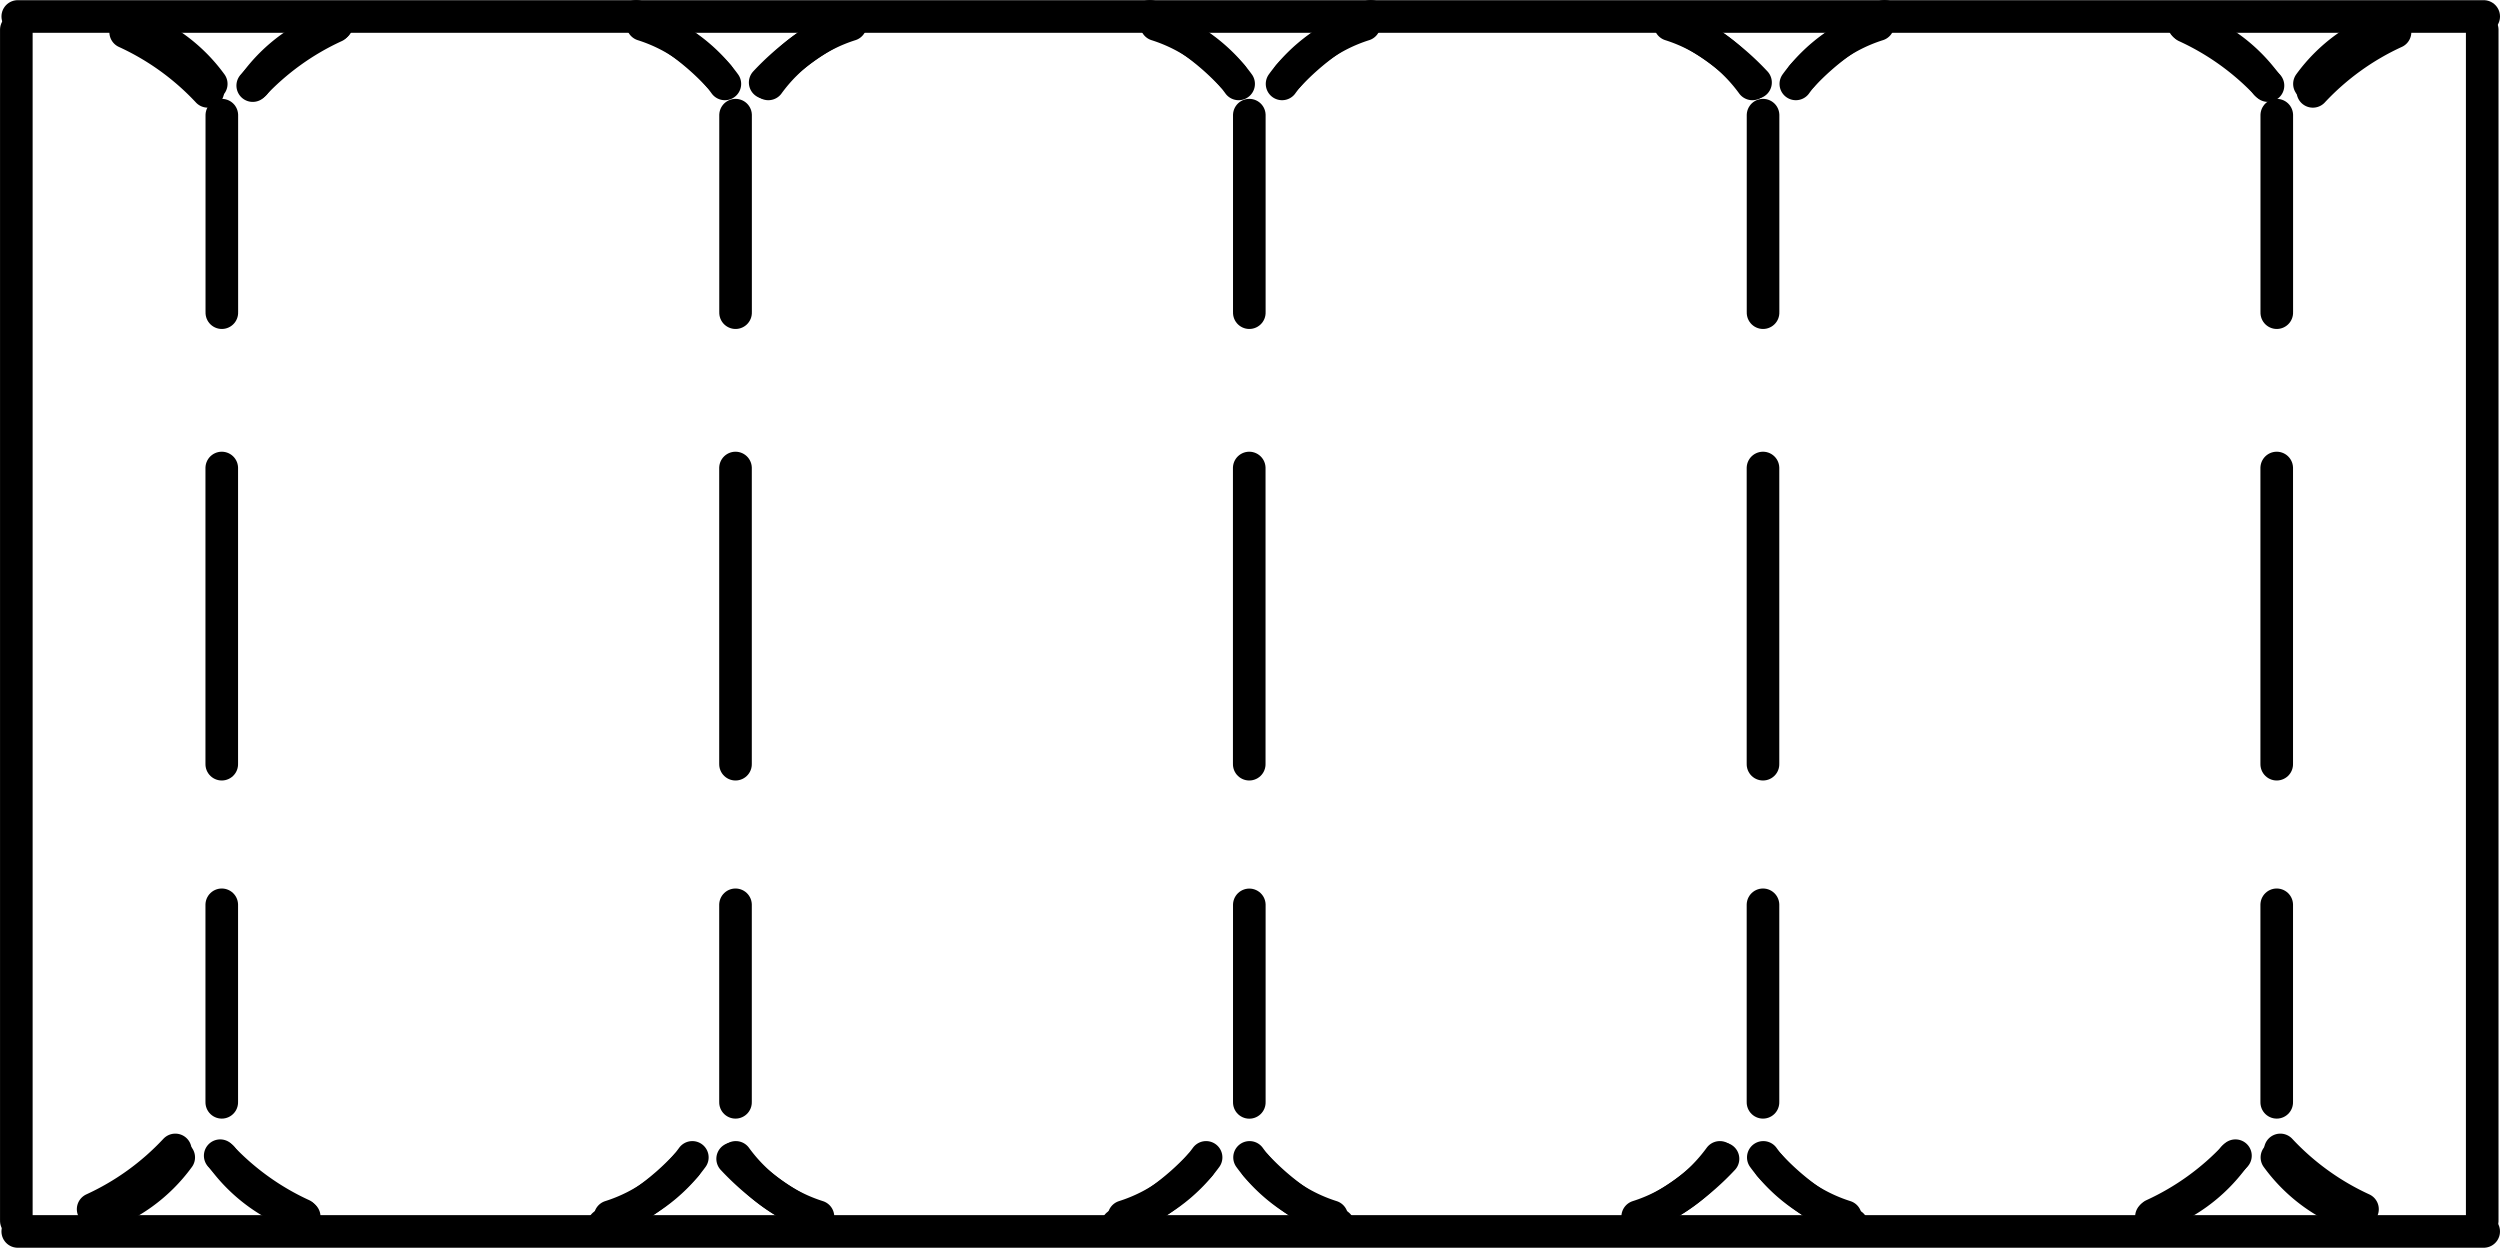 <?xml version="1.0" encoding="UTF-8" standalone="no"?>
<!DOCTYPE svg PUBLIC "-//W3C//DTD SVG 1.1//EN" "http://www.w3.org/Graphics/SVG/1.1/DTD/svg11.dtd">
<!-- Generated by Microsoft Visio, SVG Export PE003A.svg Page-1 -->
<svg xmlns="http://www.w3.org/2000/svg" xmlns:xlink="http://www.w3.org/1999/xlink" xmlns:ev="http://www.w3.org/2001/xml-events"
		width="2.396in" height="1.196in" viewBox="0 0 172.531 86.102" xml:space="preserve" color-interpolation-filters="sRGB"
		class="st3">
	<title>PE003A</title>

	<style type="text/css">
	<![CDATA[
		.st1 {stroke:#000000;stroke-linecap:round;stroke-linejoin:round;stroke-width:2.25}
		.st2 {fill:none}
		.st3 {fill:none;fill-rule:evenodd;font-size:12px;overflow:visible;stroke-linecap:square;stroke-miterlimit:3}
	]]>
	</style>

	<g>
		<title>Page-1</title>
		<g id="group1512-1" transform="translate(1.125,-1.125)">
			<title>Sheet.1512</title>
			<g id="shape1423-2" transform="translate(-71.921,53.854) rotate(-90)">
				<title>Sheet.1423</title>
				<path d="M0 86.1 L20.44 86.1" class="st1"/>
			</g>
			<g id="shape1424-5" transform="translate(86.102,3.164) rotate(90)">
				<title>Sheet.1424</title>
				<path d="M0 86.1 L82.2 86.1" class="st1"/>
			</g>
			<g id="shape1425-8" transform="translate(0.1,1.15108E-12)">
				<title>Sheet.1425</title>
				<path d="M0 86.1 L170.18 86.1" class="st1"/>
			</g>
			<g id="shape1427-11" transform="translate(-36.466,53.854) rotate(-90)">
				<title>Sheet.1427</title>
				<path d="M0 86.1 L20.44 86.1" class="st1"/>
			</g>
			<g id="shape1428-14" transform="translate(-1.012,53.854) rotate(-90)">
				<title>Sheet.1428</title>
				<path d="M0 86.1 L20.44 86.1" class="st1"/>
			</g>
			<g id="shape1429-17" transform="translate(171.193,63.563) rotate(90)">
				<title>Sheet.1429</title>
				<path d="M0 86.1 L13.63 86.1" class="st1"/>
			</g>
			<g id="shape1430-20" transform="translate(-36.466,77.188) rotate(-90)">
				<title>Sheet.1430</title>
				<path d="M0 86.1 L13.63 86.1" class="st1"/>
			</g>
			<g id="shape1432-23" transform="translate(170.281,88.352) rotate(180)">
				<title>Sheet.1432</title>
				<path d="M0 86.1 L170.18 86.1" class="st1"/>
			</g>
			<g id="shape1435-26" transform="translate(135.738,9.063) rotate(90)">
				<title>Sheet.1435</title>
				<path d="M0 86.1 L13.63 86.1" class="st1"/>
			</g>
			<g id="shape1437-29" transform="translate(84.079,85.369) rotate(-90)">
				<title>Sheet.1437</title>
				<path d="M0 86.1 L82.2 86.1" class="st1"/>
			</g>
			<g id="shape1438-32" transform="translate(69.897,53.854) rotate(-90)">
				<title>Sheet.1438</title>
				<path d="M0 86.1 L20.44 86.1" class="st1"/>
			</g>
			<g id="shape1440-35" transform="translate(206.647,9.063) rotate(90)">
				<title>Sheet.1440</title>
				<path d="M0 86.1 L13.63 86.1" class="st1"/>
			</g>
			<g id="shape1441-38" transform="translate(34.443,53.854) rotate(-90)">
				<title>Sheet.1441</title>
				<path d="M0 86.1 L20.44 86.1" class="st1"/>
			</g>
			<g id="shape1445-41" transform="translate(69.897,77.188) rotate(-90)">
				<title>Sheet.1445</title>
				<path d="M0 86.1 L13.63 86.1" class="st1"/>
			</g>
			<g id="shape1451-44" transform="translate(171.193,9.063) rotate(90)">
				<title>Sheet.1451</title>
				<path d="M0 86.1 L13.63 86.1" class="st1"/>
			</g>
			<g id="shape1453-47" transform="translate(34.443,77.188) rotate(-90)">
				<title>Sheet.1453</title>
				<path d="M0 86.1 L13.63 86.1" class="st1"/>
			</g>
			<g id="shape1456-50" transform="translate(242.101,9.063) rotate(90)">
				<title>Sheet.1456</title>
				<path d="M0 86.1 L13.63 86.1" class="st1"/>
			</g>
			<g id="shape1462-53" transform="translate(100.284,9.063) rotate(90)">
				<title>Sheet.1462</title>
				<path d="M0 86.1 L13.63 86.1" class="st1"/>
			</g>
			<g id="shape1464-56" transform="translate(-71.921,77.188) rotate(-90)">
				<title>Sheet.1464</title>
				<path d="M0 86.1 L13.63 86.1" class="st1"/>
			</g>
			<g id="shape1471-59" transform="translate(49.02,-79.195)">
				<title>Sheet.1471</title>
				<path d="M70.79 86.1 A11.181 11.181 -180 0 0 65.12 82.01 L70.79 86.1 Z" class="st2"/>
				<path d="M70.79 86.1 A11.181 11.181 -180 0 0 65.12 82.01" class="st1"/>
			</g>
			<g id="shape1472-62" transform="translate(13.566,-79.195)">
				<title>Sheet.1472</title>
				<path d="M141.7 86.1 A11.181 11.181 -180 0 0 136.03 82.01 L141.7 86.1 Z" class="st2"/>
				<path d="M141.7 86.1 A11.181 11.181 -180 0 0 136.03 82.01" class="st1"/>
			</g>
			<g id="shape1473-65" transform="translate(42.78,-79.764)">
				<title>Sheet.1473</title>
				<path d="M5.67 86.1 A18.037 18.037 -180 0 0 0 82.01 L5.67 86.1 Z" class="st2"/>
				<path d="M5.67 86.1 A18.037 18.037 -180 0 0 0 82.01" class="st1"/>
			</g>
			<g id="shape1474-68" transform="translate(155.383,-79.195)">
				<title>Sheet.1474</title>
				<path d="M-141.93 86.1 A11.181 11.181 -180 0 0 -147.61 82.01 L-141.93 86.1 Z" class="st2"/>
				<path d="M-141.93 86.1 A11.181 11.181 -180 0 0 -147.61 82.01" class="st1"/>
			</g>
			<g id="shape1475-71" transform="translate(149.723,-79.078)">
				<title>Sheet.1475</title>
				<path d="M5.67 86.1 A18.037 18.037 -180 0 0 0 82.01 L5.67 86.1 Z" class="st2"/>
				<path d="M5.67 86.1 A18.037 18.037 -180 0 0 0 82.01" class="st1"/>
			</g>
			<g id="shape1476-74" transform="translate(114.358,-79.292)">
				<title>Sheet.1476</title>
				<path d="M5.67 86.1 A18.037 18.037 -180 0 0 0 82.01 L5.67 86.1 Z" class="st2"/>
				<path d="M5.67 86.1 A18.037 18.037 -180 0 0 0 82.01" class="st1"/>
			</g>
			<g id="shape1477-77" transform="translate(119.929,-79.195)">
				<title>Sheet.1477</title>
				<path d="M-71.03 86.1 A11.181 11.181 -180 0 0 -76.7 82.01 L-71.03 86.1 Z" class="st2"/>
				<path d="M-71.03 86.1 A11.181 11.181 -180 0 0 -76.7 82.01" class="st1"/>
			</g>
			<g id="shape1478-80" transform="translate(7.548,-78.68)">
				<title>Sheet.1478</title>
				<path d="M5.67 86.1 A18.037 18.037 -180 0 0 0 82.01 L5.67 86.1 Z" class="st2"/>
				<path d="M5.67 86.1 A18.037 18.037 -180 0 0 0 82.01" class="st1"/>
			</g>
			<g id="shape1479-83" transform="translate(84.475,-79.195)">
				<title>Sheet.1479</title>
				<path d="M-0.12 86.1 A11.181 11.181 -180 0 0 -5.79 82.01 L-0.12 86.1 Z" class="st2"/>
				<path d="M-0.12 86.1 A11.181 11.181 -180 0 0 -5.79 82.01" class="st1"/>
			</g>
			<g id="shape1480-86" transform="translate(78.234,-79.764)">
				<title>Sheet.1480</title>
				<path d="M5.67 86.1 A18.037 18.037 -180 0 0 0 82.01 L5.67 86.1 Z" class="st2"/>
				<path d="M5.67 86.1 A18.037 18.037 -180 0 0 0 82.01" class="st1"/>
			</g>
			<g id="shape1481-89" transform="translate(122.689,-79.195) scale(-1,1)">
				<title>Sheet.1481</title>
				<path d="M70.79 86.1 A11.181 11.181 -180 0 0 65.12 82.01 L70.79 86.1 Z" class="st2"/>
				<path d="M70.79 86.1 A11.181 11.181 -180 0 0 65.12 82.01" class="st1"/>
			</g>
			<g id="shape1482-92" transform="translate(158.143,-79.195) scale(-1,1)">
				<title>Sheet.1482</title>
				<path d="M141.7 86.1 A11.181 11.181 -180 0 0 136.03 82.01 L141.7 86.1 Z" class="st2"/>
				<path d="M141.7 86.1 A11.181 11.181 -180 0 0 136.03 82.01" class="st1"/>
			</g>
			<g id="shape1483-95" transform="translate(128.93,-79.764) scale(-1,1)">
				<title>Sheet.1483</title>
				<path d="M5.67 86.1 A18.037 18.037 -180 0 0 0 82.01 L5.67 86.1 Z" class="st2"/>
				<path d="M5.67 86.1 A18.037 18.037 -180 0 0 0 82.01" class="st1"/>
			</g>
			<g id="shape1484-98" transform="translate(16.326,-79.195) scale(-1,1)">
				<title>Sheet.1484</title>
				<path d="M-141.93 86.1 A11.181 11.181 -180 0 0 -147.61 82.01 L-141.93 86.1 Z" class="st2"/>
				<path d="M-141.93 86.1 A11.181 11.181 -180 0 0 -147.61 82.01" class="st1"/>
			</g>
			<g id="shape1485-101" transform="translate(21.987,-79.078) scale(-1,1)">
				<title>Sheet.1485</title>
				<path d="M5.67 86.1 A18.037 18.037 -180 0 0 0 82.01 L5.67 86.1 Z" class="st2"/>
				<path d="M5.67 86.1 A18.037 18.037 -180 0 0 0 82.01" class="st1"/>
			</g>
			<g id="shape1486-104" transform="translate(57.352,-79.292) scale(-1,1)">
				<title>Sheet.1486</title>
				<path d="M5.67 86.1 A18.037 18.037 -180 0 0 0 82.01 L5.67 86.1 Z" class="st2"/>
				<path d="M5.67 86.1 A18.037 18.037 -180 0 0 0 82.01" class="st1"/>
			</g>
			<g id="shape1487-107" transform="translate(51.78,-79.195) scale(-1,1)">
				<title>Sheet.1487</title>
				<path d="M-71.03 86.1 A11.181 11.181 -180 0 0 -76.7 82.01 L-71.03 86.1 Z" class="st2"/>
				<path d="M-71.03 86.1 A11.181 11.181 -180 0 0 -76.7 82.01" class="st1"/>
			</g>
			<g id="shape1488-110" transform="translate(164.161,-78.68) scale(-1,1)">
				<title>Sheet.1488</title>
				<path d="M5.67 86.1 A18.037 18.037 -180 0 0 0 82.01 L5.67 86.1 Z" class="st2"/>
				<path d="M5.67 86.1 A18.037 18.037 -180 0 0 0 82.01" class="st1"/>
			</g>
			<g id="shape1489-113" transform="translate(87.234,-79.195) scale(-1,1)">
				<title>Sheet.1489</title>
				<path d="M-0.12 86.1 A11.181 11.181 -180 0 0 -5.79 82.01 L-0.12 86.1 Z" class="st2"/>
				<path d="M-0.12 86.1 A11.181 11.181 -180 0 0 -5.79 82.01" class="st1"/>
			</g>
			<g id="shape1490-116" transform="translate(93.475,-79.764) scale(-1,1)">
				<title>Sheet.1490</title>
				<path d="M5.67 86.1 A18.037 18.037 -180 0 0 0 82.01 L5.67 86.1 Z" class="st2"/>
				<path d="M5.67 86.1 A18.037 18.037 -180 0 0 0 82.01" class="st1"/>
			</g>
			<g id="shape1492-119" transform="translate(46.776,167.09) scale(1,-1)">
				<title>Sheet.1492</title>
				<path d="M70.79 86.1 A11.181 11.181 -180 0 0 65.12 82.01 L70.79 86.1 Z" class="st2"/>
				<path d="M70.79 86.1 A11.181 11.181 -180 0 0 65.12 82.01" class="st1"/>
			</g>
			<g id="shape1493-122" transform="translate(11.321,167.09) scale(1,-1)">
				<title>Sheet.1493</title>
				<path d="M141.7 86.1 A11.181 11.181 -180 0 0 136.03 82.01 L141.7 86.1 Z" class="st2"/>
				<path d="M141.7 86.1 A11.181 11.181 -180 0 0 136.03 82.01" class="st1"/>
			</g>
			<g id="shape1494-125" transform="translate(40.535,167.66) scale(1,-1)">
				<title>Sheet.1494</title>
				<path d="M5.67 86.1 A18.037 18.037 -180 0 0 0 82.01 L5.67 86.1 Z" class="st2"/>
				<path d="M5.67 86.1 A18.037 18.037 -180 0 0 0 82.01" class="st1"/>
			</g>
			<g id="shape1495-128" transform="translate(153.139,167.09) scale(1,-1)">
				<title>Sheet.1495</title>
				<path d="M-141.93 86.1 A11.181 11.181 -180 0 0 -147.61 82.01 L-141.93 86.1 Z" class="st2"/>
				<path d="M-141.93 86.1 A11.181 11.181 -180 0 0 -147.61 82.01" class="st1"/>
			</g>
			<g id="shape1496-131" transform="translate(147.478,166.973) scale(1,-1)">
				<title>Sheet.1496</title>
				<path d="M5.67 86.1 A18.037 18.037 -180 0 0 0 82.01 L5.67 86.1 Z" class="st2"/>
				<path d="M5.67 86.1 A18.037 18.037 -180 0 0 0 82.01" class="st1"/>
			</g>
			<g id="shape1497-134" transform="translate(112.113,167.187) scale(1,-1)">
				<title>Sheet.1497</title>
				<path d="M5.67 86.1 A18.037 18.037 -180 0 0 0 82.01 L5.67 86.1 Z" class="st2"/>
				<path d="M5.67 86.1 A18.037 18.037 -180 0 0 0 82.01" class="st1"/>
			</g>
			<g id="shape1498-137" transform="translate(117.684,167.09) scale(1,-1)">
				<title>Sheet.1498</title>
				<path d="M-71.03 86.1 A11.181 11.181 -180 0 0 -76.7 82.01 L-71.03 86.1 Z" class="st2"/>
				<path d="M-71.03 86.1 A11.181 11.181 -180 0 0 -76.7 82.01" class="st1"/>
			</g>
			<g id="shape1499-140" transform="translate(5.303,166.575) scale(1,-1)">
				<title>Sheet.1499</title>
				<path d="M5.67 86.1 A18.037 18.037 -180 0 0 0 82.01 L5.67 86.1 Z" class="st2"/>
				<path d="M5.67 86.1 A18.037 18.037 -180 0 0 0 82.01" class="st1"/>
			</g>
			<g id="shape1500-143" transform="translate(82.23,167.09) scale(1,-1)">
				<title>Sheet.1500</title>
				<path d="M-0.12 86.1 A11.181 11.181 -180 0 0 -5.79 82.01 L-0.12 86.1 Z" class="st2"/>
				<path d="M-0.12 86.1 A11.181 11.181 -180 0 0 -5.79 82.01" class="st1"/>
			</g>
			<g id="shape1501-146" transform="translate(75.989,167.66) scale(1,-1)">
				<title>Sheet.1501</title>
				<path d="M5.67 86.1 A18.037 18.037 -180 0 0 0 82.01 L5.67 86.1 Z" class="st2"/>
				<path d="M5.67 86.1 A18.037 18.037 -180 0 0 0 82.01" class="st1"/>
			</g>
			<g id="shape1502-149" transform="translate(120.444,167.09) rotate(180)">
				<title>Sheet.1502</title>
				<path d="M70.79 86.1 A11.181 11.181 -180 0 0 65.12 82.01 L70.79 86.1 Z" class="st2"/>
				<path d="M70.79 86.1 A11.181 11.181 -180 0 0 65.12 82.01" class="st1"/>
			</g>
			<g id="shape1503-152" transform="translate(155.898,167.09) rotate(180)">
				<title>Sheet.1503</title>
				<path d="M141.7 86.1 A11.181 11.181 -180 0 0 136.03 82.01 L141.7 86.1 Z" class="st2"/>
				<path d="M141.7 86.1 A11.181 11.181 -180 0 0 136.03 82.01" class="st1"/>
			</g>
			<g id="shape1504-155" transform="translate(126.685,167.66) rotate(180)">
				<title>Sheet.1504</title>
				<path d="M5.67 86.1 A18.037 18.037 -180 0 0 0 82.01 L5.67 86.1 Z" class="st2"/>
				<path d="M5.67 86.1 A18.037 18.037 -180 0 0 0 82.01" class="st1"/>
			</g>
			<g id="shape1505-158" transform="translate(14.081,167.09) rotate(180)">
				<title>Sheet.1505</title>
				<path d="M-141.93 86.1 A11.181 11.181 -180 0 0 -147.61 82.01 L-141.93 86.1 Z" class="st2"/>
				<path d="M-141.93 86.1 A11.181 11.181 -180 0 0 -147.61 82.01" class="st1"/>
			</g>
			<g id="shape1506-161" transform="translate(19.742,166.973) rotate(180)">
				<title>Sheet.1506</title>
				<path d="M5.67 86.1 A18.037 18.037 -180 0 0 0 82.01 L5.67 86.1 Z" class="st2"/>
				<path d="M5.67 86.1 A18.037 18.037 -180 0 0 0 82.01" class="st1"/>
			</g>
			<g id="shape1507-164" transform="translate(55.107,167.187) rotate(180)">
				<title>Sheet.1507</title>
				<path d="M5.67 86.1 A18.037 18.037 -180 0 0 0 82.01 L5.67 86.1 Z" class="st2"/>
				<path d="M5.67 86.1 A18.037 18.037 -180 0 0 0 82.01" class="st1"/>
			</g>
			<g id="shape1508-167" transform="translate(49.535,167.09) rotate(180)">
				<title>Sheet.1508</title>
				<path d="M-71.03 86.1 A11.181 11.181 -180 0 0 -76.7 82.01 L-71.03 86.1 Z" class="st2"/>
				<path d="M-71.03 86.1 A11.181 11.181 -180 0 0 -76.7 82.01" class="st1"/>
			</g>
			<g id="shape1509-170" transform="translate(161.916,166.575) rotate(180)">
				<title>Sheet.1509</title>
				<path d="M5.67 86.1 A18.037 18.037 -180 0 0 0 82.01 L5.67 86.1 Z" class="st2"/>
				<path d="M5.67 86.1 A18.037 18.037 -180 0 0 0 82.01" class="st1"/>
			</g>
			<g id="shape1510-173" transform="translate(84.99,167.09) rotate(180)">
				<title>Sheet.1510</title>
				<path d="M-0.12 86.1 A11.181 11.181 -180 0 0 -5.79 82.01 L-0.12 86.1 Z" class="st2"/>
				<path d="M-0.12 86.1 A11.181 11.181 -180 0 0 -5.79 82.01" class="st1"/>
			</g>
			<g id="shape1511-176" transform="translate(91.231,167.66) rotate(180)">
				<title>Sheet.1511</title>
				<path d="M5.67 86.1 A18.037 18.037 -180 0 0 0 82.01 L5.67 86.1 Z" class="st2"/>
				<path d="M5.67 86.1 A18.037 18.037 -180 0 0 0 82.01" class="st1"/>
			</g>
		</g>
	</g>
</svg>
